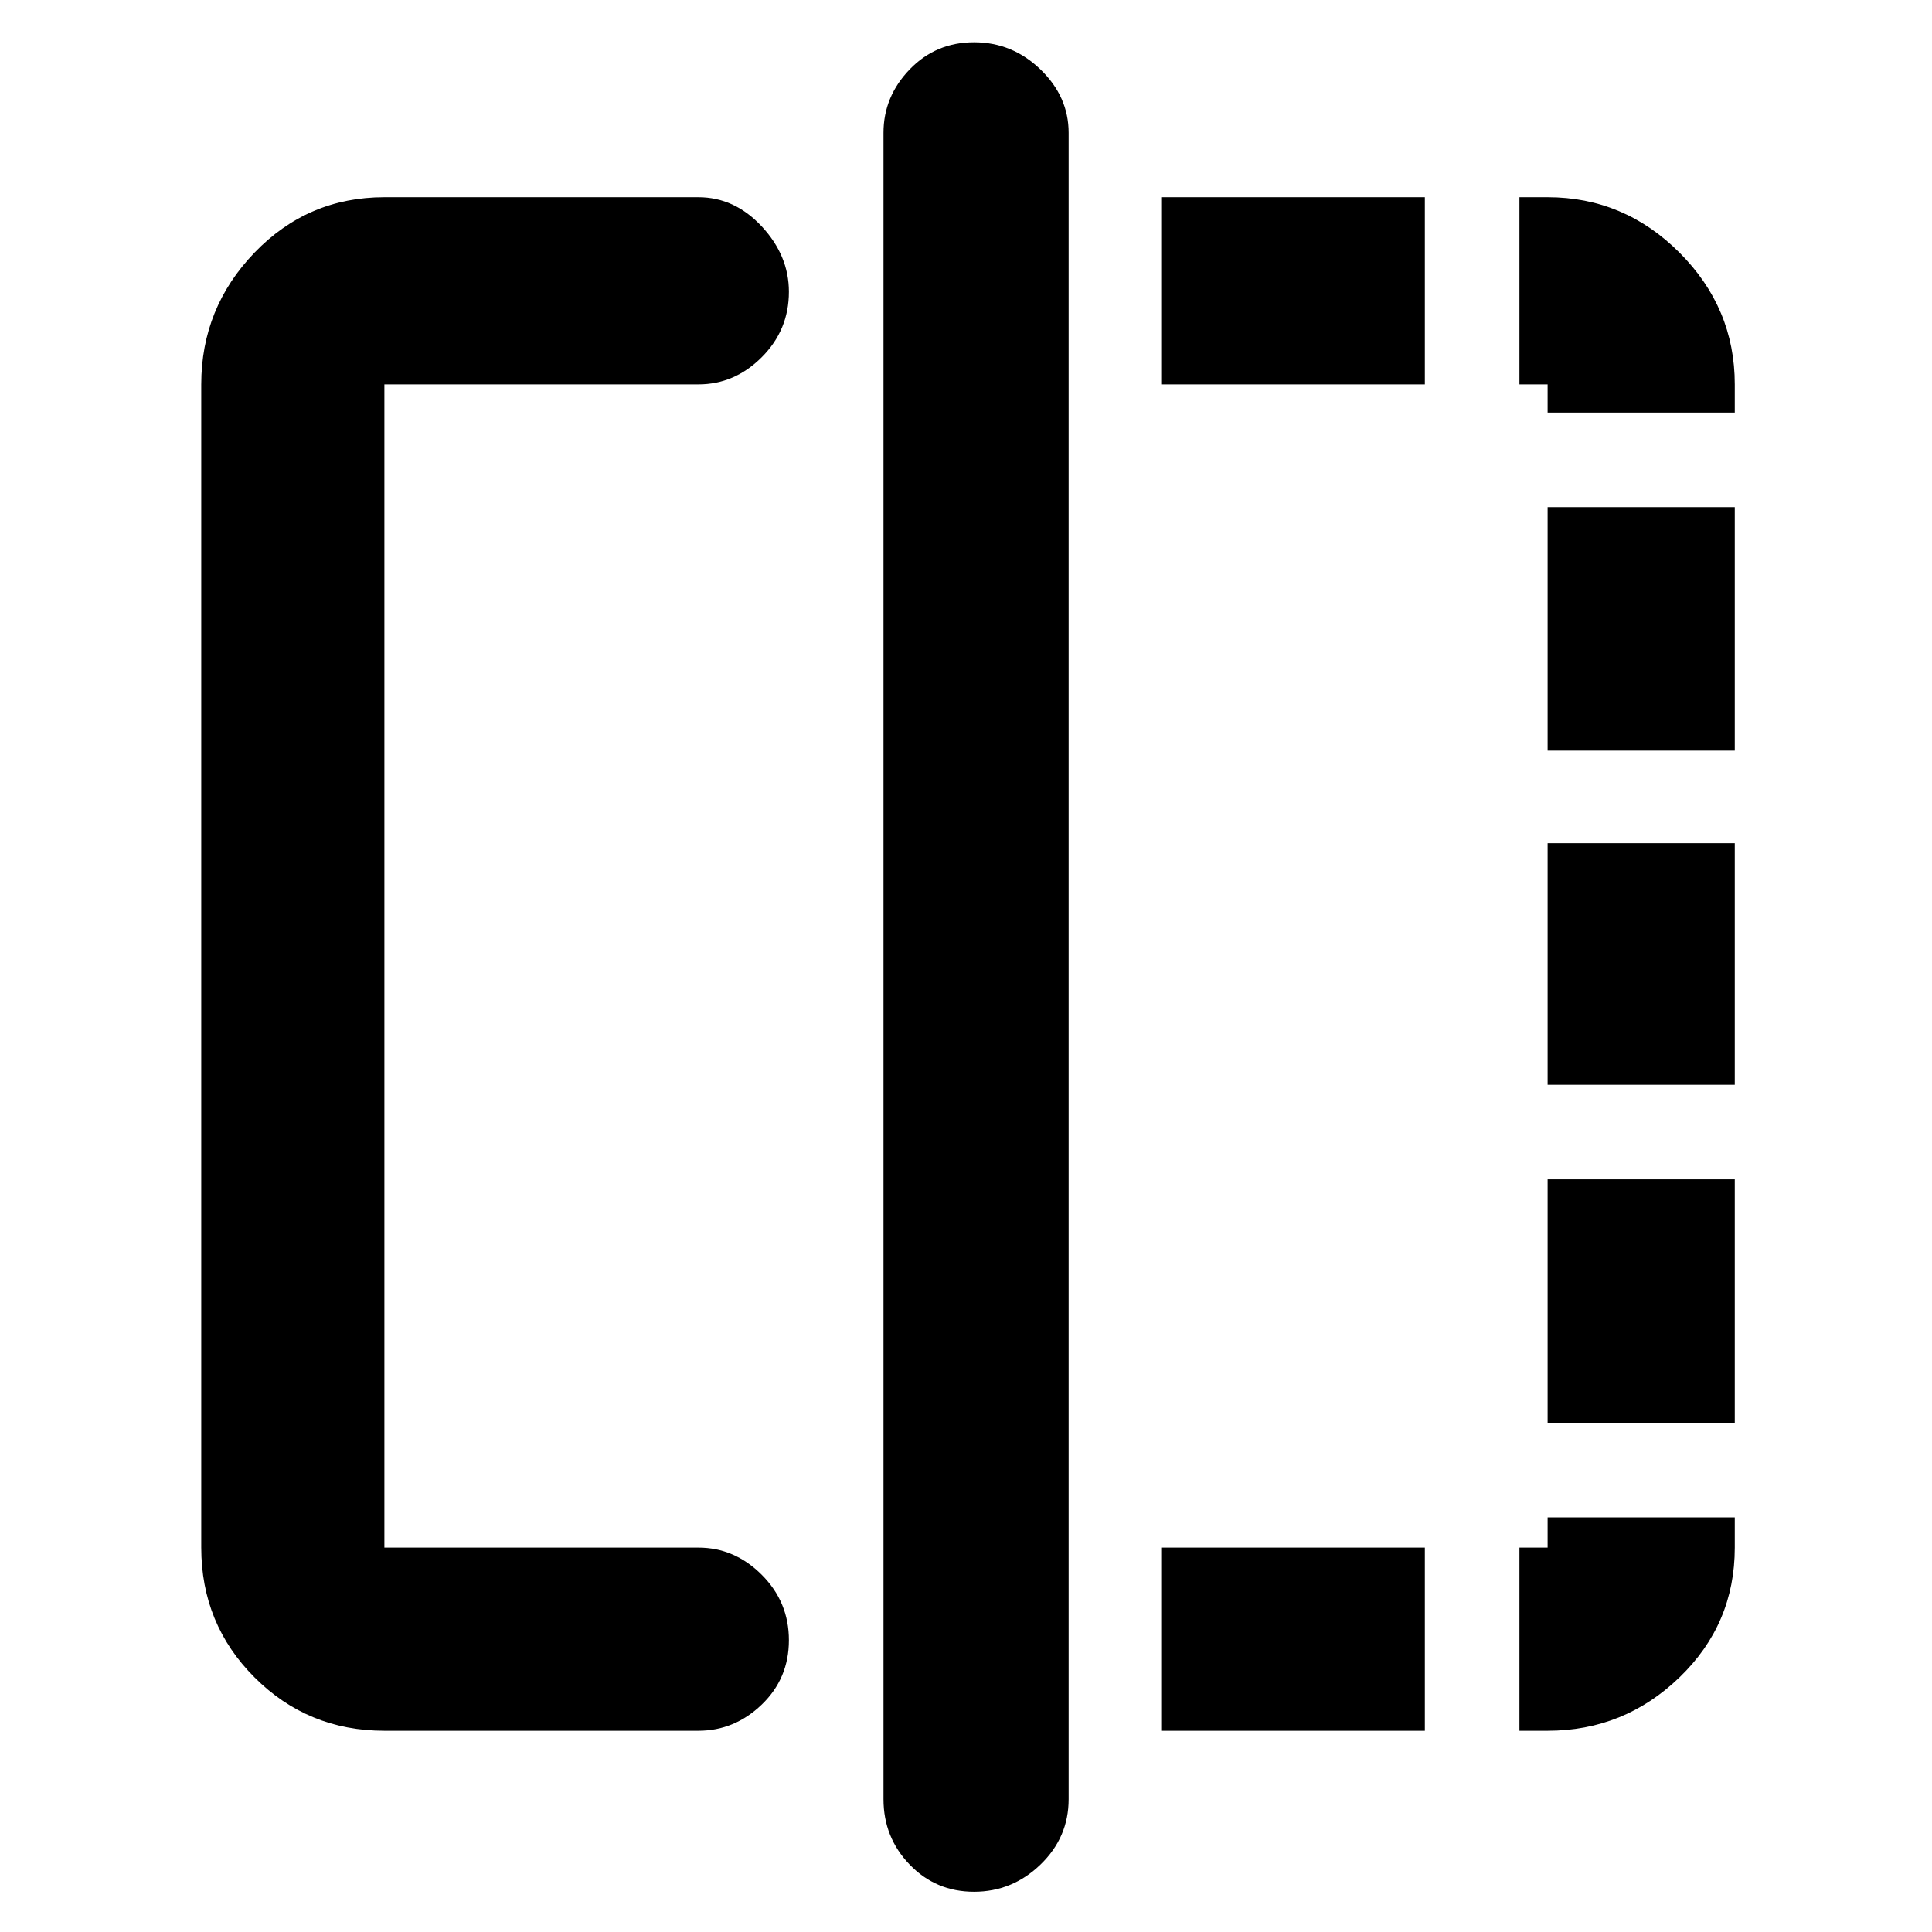 <svg xmlns="http://www.w3.org/2000/svg" height="48" width="48"><path d="M9.55 43Q7.65 43 6.325 41.675Q5 40.35 5 38.45V9.55Q5 7.65 6.325 6.275Q7.65 4.9 9.55 4.9H17.35Q18.25 4.9 18.925 5.625Q19.6 6.35 19.6 7.25Q19.6 8.2 18.925 8.875Q18.25 9.55 17.35 9.55H9.55Q9.55 9.55 9.55 9.55Q9.55 9.55 9.55 9.55V38.45Q9.55 38.45 9.55 38.45Q9.55 38.45 9.55 38.45H17.35Q18.25 38.45 18.925 39.125Q19.6 39.8 19.6 40.75Q19.6 41.7 18.925 42.35Q18.25 43 17.35 43ZM24.2 47Q23.25 47 22.6 46.325Q21.95 45.65 21.95 44.7V3.3Q21.95 2.4 22.6 1.725Q23.25 1.05 24.2 1.05Q25.15 1.05 25.85 1.725Q26.55 2.4 26.55 3.3V44.7Q26.55 45.65 25.85 46.325Q25.15 47 24.2 47ZM38.45 9.55H37.75V4.9H38.45Q40.35 4.9 41.725 6.275Q43.1 7.65 43.1 9.55V10.25H38.45ZM38.45 26.95V20.95H43.1V26.95ZM38.45 43H37.75V38.45H38.45V37.7H43.1V38.45Q43.1 40.35 41.725 41.675Q40.35 43 38.45 43ZM38.45 18.65V12.6H43.1V18.65ZM38.45 35.35V29.3H43.1V35.35ZM28.85 43V38.45H35.4V43ZM28.85 9.55V4.9H35.4V9.55Z"/></svg>
